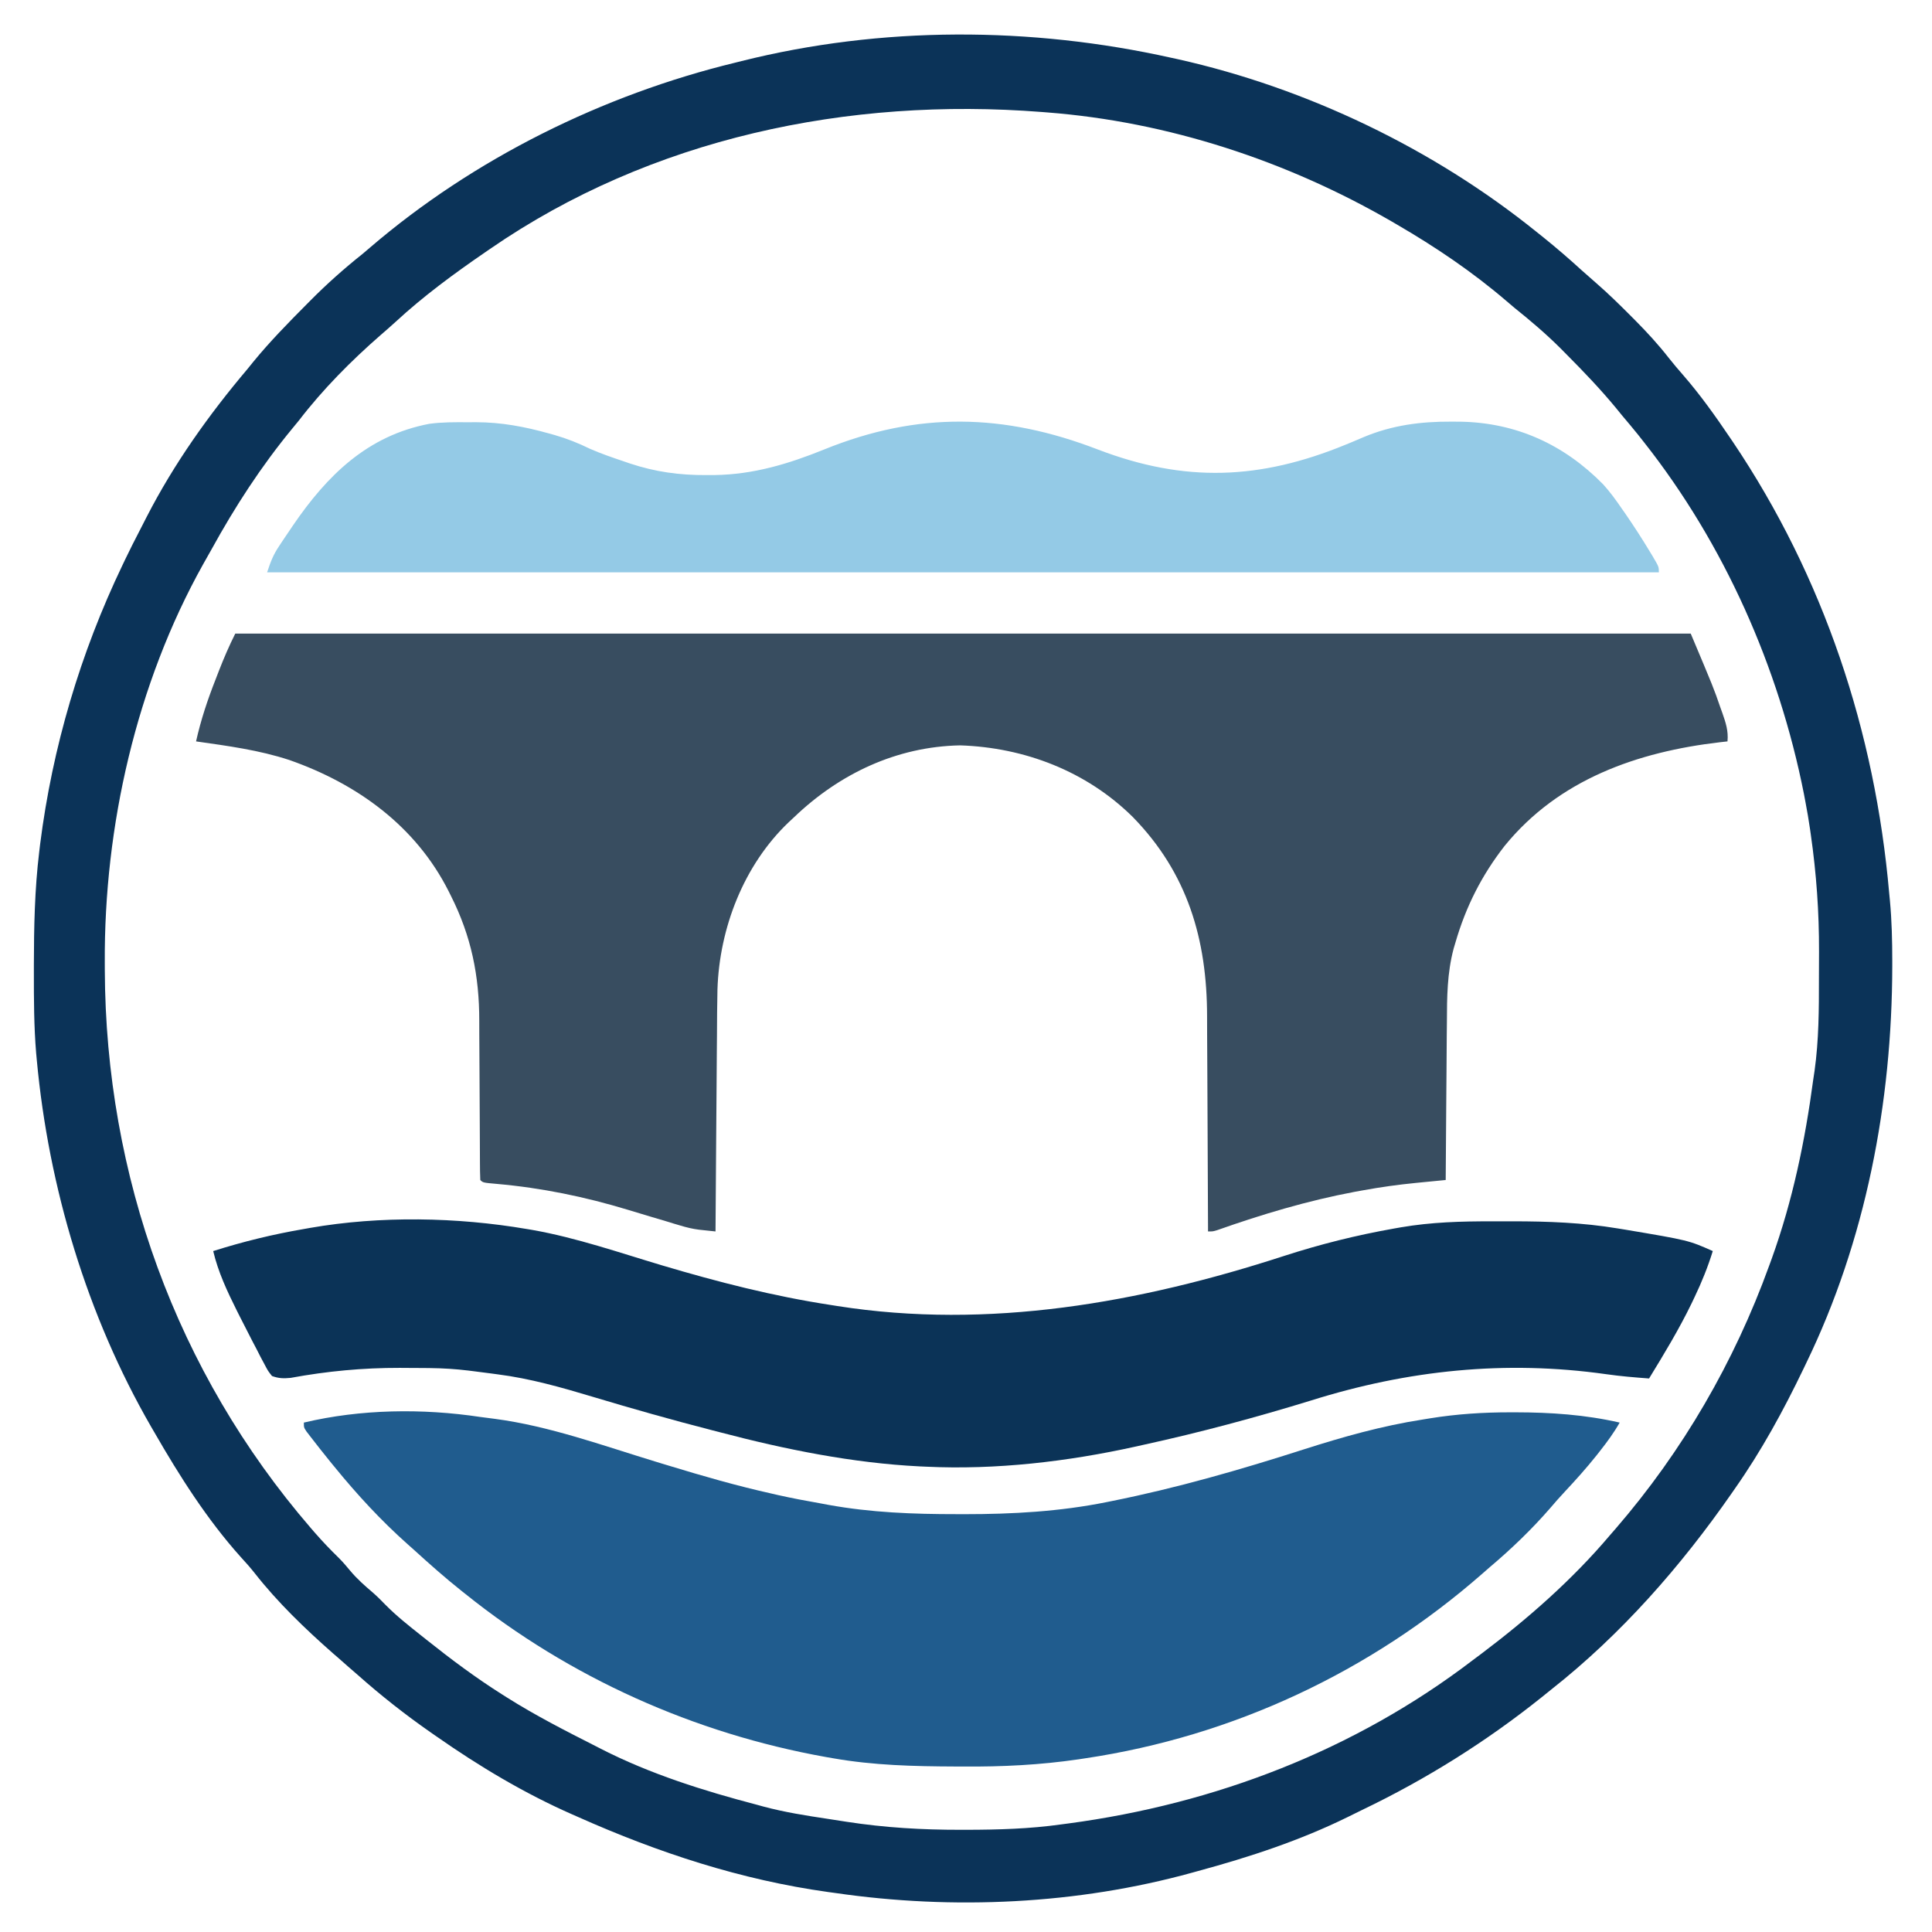 <svg viewBox="119.987 9.421 788.48 788.48" xmlns="http://www.w3.org/2000/svg" version="1.2" style="max-height: 500px" width="788.48" height="788.48">
	<title>2025 09 09 - KALMM Logo v3</title>
	<style>
		tspan { white-space:pre } 
		.s0 { fill: #384d60 } 
		.s1 { fill: #0b3358 } 
		.s2 { fill: #205c8e } 
		.s3 { fill: #0b3357 } 
		.s4 { fill: #94cae6 } 
	</style>
	<path d="m216 268c196.02 0 392.04 0 594 0 9.35 22.2 9.35 22.2 12 29.88q0.44 1.23 0.9 2.5c1.39 3.98 2.52 7.34 2.1 11.62q-1.46 0.16-2.97 0.33c-33.77 3.91-65.94 15.19-88.02 42.36-9.34 11.99-15.78 24.75-20.01 39.31q-0.38 1.28-0.77 2.59c-2.65 10.03-2.71 19.74-2.74 30.05q-0.03 2.8-0.06 5.6-0.06 7.3-0.1 14.59-0.05 7.47-0.12 14.95-0.13 14.61-0.21 29.22-0.85 0.08-1.72 0.17-3.92 0.38-7.83 0.76c-1.34 0.13-1.34 0.13-2.71 0.27-7.19 0.71-14.26 1.69-21.37 2.99q-1.75 0.32-3.55 0.64c-19.15 3.61-37.72 9.15-56.08 15.64-1.74 0.53-1.74 0.53-3.74 0.53q0-0.82 0-1.67-0.06-20.24-0.18-40.48-0.07-9.78-0.09-19.57-0.03-9.46-0.1-18.93-0.02-3.59-0.02-7.18c-0.02-31.33-7.93-58.44-30.36-81.36-18.86-18.63-44.08-28.31-70.38-29.19-25.99 0.49-49.31 11.58-67.87 29.38-1.07 0.99-1.07 0.99-2.15 2-18.35 17.5-28.27 43.21-29.06 68.27-0.14 6.28-0.17 12.56-0.2 18.85q-0.03 3.46-0.06 6.93-0.08 9.06-0.13 18.12-0.06 9.27-0.14 18.54-0.15 18.15-0.26 36.29-2.16-0.23-4.32-0.46-1.2-0.13-2.43-0.26c-2.64-0.33-5.09-0.93-7.64-1.7q-1.41-0.42-2.87-0.85-1.47-0.45-2.99-0.92-3.21-0.95-6.41-1.9-4.58-1.38-9.14-2.76c-17.59-5.33-35.16-8.94-53.48-10.56-5.63-0.5-5.63-0.5-6.72-1.59q-0.15-3.68-0.14-7.36-0.01-1.15-0.01-2.33-0.01-2.53-0.02-5.05-0.01-4.02-0.04-8.04-0.09-11.44-0.12-22.88-0.01-7-0.08-13.99-0.02-2.65-0.01-5.29c0.02-18.42-3.27-34.57-11.58-51.06q-0.45-0.9-0.91-1.83c-13.43-26.63-37.33-43.87-65-53.57-12.36-4.07-25.24-5.77-38.09-7.6 1.96-8.78 4.71-17.02 8-25.37q0.65-1.7 1.33-3.45c2.03-5.22 4.16-10.15 6.67-15.18z" class="s0" id="Aquaduct"/>
	<path d="m598 33q1.32 0.29 2.68 0.58c52.71 11.79 104.32 36.55 146.32 70.42q1.42 1.13 2.88 2.3c5.33 4.3 10.49 8.74 15.54 13.36q3.13 2.82 6.32 5.57c4.58 3.99 8.9 8.22 13.2 12.52q1.18 1.19 2.4 2.41c4.84 4.88 9.38 9.81 13.61 15.23 1.92 2.44 3.92 4.79 5.97 7.13 6.99 8.05 13.11 16.65 19.08 25.48 0.6 0.88 0.6 0.88 1.21 1.78 37.1 55.14 58.03 118.27 63.79 184.22q0.14 1.46 0.29 2.97c0.77 8.19 0.95 16.36 0.96 24.59 0 1.1 0 1.1 0 2.21-0.08 55.67-10.82 111.98-35.25 162.23q-0.49 1.02-0.99 2.07c-8.16 16.99-17.17 33.49-28.01 48.93q-0.61 0.87-1.23 1.77c-20.72 29.82-45.18 57.73-73.77 80.23q-1.92 1.55-3.84 3.1c-22.57 18.07-47.16 33.47-73.23 45.97q-2.93 1.42-5.85 2.88c-19.54 9.61-40.1 16.36-61.08 22.05q-1.24 0.35-2.53 0.7c-46.78 12.93-97.47 15.27-145.47 8.3q-1.51-0.21-3.08-0.42c-35.51-4.95-69.26-16.03-101.92-30.58q-1.19-0.52-2.41-1.06c-19.61-8.63-38.06-19.67-55.59-31.94q-1.13-0.78-2.29-1.59c-10.42-7.27-20.22-14.98-29.71-23.41q-2.12-1.85-4.25-3.69-1.88-1.65-3.75-3.31-1.04-0.9-2.11-1.82c-11.44-10.07-22.59-20.78-32-32.79-1.81-2.29-3.72-4.43-5.7-6.58-13.72-15.3-24.96-33.04-35.19-50.81q-0.67-1.16-1.37-2.35c-26.11-45.26-41.82-97.64-46.63-149.65-0.13-1.38-0.13-1.38-0.26-2.79-0.91-10.98-0.94-21.95-0.93-32.96q0-1.49 0-3.02c0.03-15.49 0.32-30.83 2.19-46.23q0.18-1.53 0.37-3.1c5-39.48 16.43-78.03 33.63-113.9q0.55-1.16 1.12-2.35 2.88-5.98 5.95-11.86 1.4-2.7 2.78-5.43c11.15-21.72 25.4-41.74 41.15-60.36q1.17-1.44 2.37-2.93c6.76-8.25 14.18-15.83 21.69-23.38q0.76-0.77 1.54-1.55c6.79-6.86 13.84-13.12 21.4-19.14q1.54-1.29 3.07-2.61c42.22-36.21 94.97-62.29 148.93-75.39q1.3-0.33 2.63-0.66c57.08-14.3 118.03-14.13 175.37-1.34zm-278 78q-0.99 0.67-2 1.37c-12.74 8.75-25.16 17.87-36.52 28.36q-3.03 2.76-6.15 5.43c-12.07 10.54-23.57 22.12-33.33 34.84q-1.36 1.67-2.73 3.32c-12.69 15.4-23.36 31.86-32.97 49.33q-1.7 3.06-3.44 6.1c-27.26 48.81-40.42 106.98-40.11 162.56q0 1.47 0.01 2.99c0.31 83.88 29.13 164.02 83.99 227.64q0.77 0.9 1.57 1.82c3.22 3.7 6.57 7.2 10.08 10.62 1.61 1.63 3.08 3.34 4.54 5.12 2.75 3.28 5.81 5.99 9.07 8.76 1.87 1.63 3.58 3.33 5.3 5.12 4.56 4.61 9.61 8.6 14.69 12.62q0.99 0.79 2.02 1.61c10.01 7.98 20.15 15.56 30.98 22.39q0.85 0.54 1.73 1.1c11.68 7.38 23.96 13.66 36.27 19.9q1.1 0.57 2.24 1.15c20.09 10.28 41.98 17.15 63.76 22.85q1.27 0.35 2.57 0.71c8.67 2.32 17.43 3.69 26.28 5.02q3.87 0.59 7.73 1.2c15.52 2.39 30.73 3.28 46.42 3.26q1.29 0 2.62 0c12.91-0.03 25.59-0.39 38.38-2.19q1.46-0.19 2.96-0.39c59.87-7.99 116.88-29.83 165.04-66.61q1.76-1.32 3.53-2.64c18.91-14.24 37.17-30.25 52.47-48.36q1.21-1.39 2.45-2.82c27.29-31.57 48.35-67.95 62.55-107.18q0.53-1.44 1.07-2.93c8.56-23.79 13.59-48.05 16.93-73.07 0.27-1.77 0.27-1.77 0.54-3.58 1.74-12.52 1.8-25 1.78-37.63q0-5.54 0.04-11.07c0.04-16.1-1.07-31.78-3.36-47.72q-0.15-1.08-0.31-2.19-0.81-5.58-1.88-11.12-0.31-1.64-0.63-3.33c-10.23-51.63-32.51-101.94-65.18-143.36-1.21-1.54-1.21-1.54-2.45-3.11q-3.23-3.99-6.55-7.89-1.22-1.49-2.48-3.04c-6.3-7.64-13.1-14.75-20.08-21.77q-1.29-1.3-2.61-2.64c-5.97-5.94-12.26-11.29-18.83-16.55q-1.54-1.29-3.07-2.61c-13.94-11.96-29.06-22.17-44.93-31.39q-1.1-0.64-2.23-1.3c-42.68-24.67-91.09-40.57-140.33-44.39q-1.18-0.09-2.4-0.19c-78.77-6.15-159.31 10.55-225.04 55.88z" class="s1" id="Circle Border"/>
	<path d="m315.97 587.7q3 0.43 6 0.78c22.17 2.93 43.89 10.85 65.22 17.35q1.38 0.42 2.81 0.86 1.38 0.42 2.81 0.85c13.97 4.26 27.93 8.29 42.19 11.46q1.2 0.27 2.43 0.56c5.83 1.31 11.68 2.41 17.57 3.44q1.47 0.27 2.98 0.56c17.52 3.18 34.74 3.82 52.52 3.81q1.57 0.01 3.18 0.01c19.52 0 38.84-1.06 58.01-4.94q0.95-0.19 1.93-0.39c26.62-5.33 52.56-12.8 78.4-21.09 15.97-5.11 32.01-9.64 48.6-12.21q1.45-0.24 2.95-0.48c11-1.78 21.71-2.46 32.87-2.46 0.98 0 0.98 0 1.99 0 14.41 0.02 28.49 0.96 42.57 4.19-2.34 4.12-5.07 7.85-8 11.56q-0.72 0.91-1.45 1.85c-4.14 5.19-8.54 10.09-13.07 14.93q-3.01 3.23-5.86 6.6c-7.51 8.65-15.87 16.67-24.62 24.06q-1.52 1.33-3.04 2.66c-45.77 40.09-101.72 66.34-161.96 75.34q-1.36 0.2-2.76 0.42c-15.73 2.31-31.16 3.07-47.05 2.95q-1.7 0-3.44-0.01c-16.74-0.07-33.23-0.45-49.75-3.36-1.49-0.26-1.49-0.26-3-0.52-53.64-9.6-104.49-32.37-147-66.48q-0.8-0.64-1.63-1.29c-6.69-5.32-13.05-10.95-19.37-16.71q-1.25-1.11-2.53-2.25c-11.03-9.81-20.72-20.33-30.03-31.75-0.82-1-0.82-1-1.65-2.01q-4.16-5.13-8.19-10.37-0.75-0.96-1.51-1.96c-1.09-1.66-1.09-1.66-1.09-3.66 23.25-5.52 48.39-5.84 71.97-2.3z" class="s2" id="Lake Water Bottom"/>
	<path d="m335 511q1.14 0.19 2.32 0.39c17.97 3.18 35.56 9.29 53.03 14.5 22.62 6.73 45.3 12.54 68.65 16.11q1.36 0.22 2.77 0.44c61.71 9.7 123.41-1.33 182.23-20.44 14.82-4.8 29.54-8.47 44.88-11.19q1.4-0.25 2.84-0.5c12.44-2.13 24.63-2.47 37.23-2.44q4.17 0.01 8.34-0.01c14.42 0 28.58 0.53 42.84 2.89q1.57 0.26 3.2 0.52c25.77 4.34 25.77 4.34 35.67 8.73-2 6.47-4.46 12.58-7.38 18.69q-0.63 1.32-1.28 2.69c-5.13 10.57-11.2 20.61-17.34 30.62-5.87-0.43-11.7-0.92-17.52-1.75-41.13-5.81-80.92-1.68-120.48 10.75-22.48 6.91-45.03 12.97-68 18q-1.67 0.37-3.4 0.76c-27.81 6.16-57.11 9.6-85.6 8.24q-1.33-0.06-2.69-0.12c-27.35-1.36-54.89-6.93-81.31-13.88q-1.69-0.43-3.42-0.88c-16.31-4.2-32.49-8.77-48.61-13.62-12.81-3.84-25.61-7.5-38.91-9.19q-1.27-0.17-2.59-0.35-3.73-0.51-7.47-0.96-0.99-0.12-2.01-0.25c-5.14-0.62-10.21-0.93-15.38-0.99q-1.16-0.01-2.35-0.03-3.75-0.03-7.51-0.04-1.28-0.01-2.59-0.02c-15.16-0.03-29.63 1.34-44.55 4.08-2.9 0.28-4.85 0.24-7.61-0.75-1.63-2.05-1.63-2.05-3.05-4.75q-0.79-1.48-1.61-3.01-0.81-1.6-1.65-3.24-0.85-1.62-1.73-3.29-2.51-4.84-4.96-9.71-0.66-1.3-1.33-2.64c-3.93-7.89-7.64-15.74-9.67-24.36 12.2-3.86 24.39-6.84 37-9q1.26-0.23 2.57-0.46c28.59-4.98 59.86-4.41 88.43 0.46z" class="s3" id="Lake Water Top"/>
	<path d="m568.15 192.91c35.47 13.55 66.08 12.35 101.08-2.04q1.29-0.53 2.61-1.07 2.43-1 4.83-2.05c11.49-4.8 23.2-6.32 35.58-6.25 1.89 0.01 1.89 0.01 3.82 0.02 22.73 0.42 42.21 9.29 58.21 25.59 2.82 3.1 5.22 6.44 7.59 9.89q0.76 1.09 1.55 2.21 5.14 7.47 9.83 15.23 0.57 0.94 1.16 1.91c2.59 4.39 2.59 4.39 2.59 6.65-187.44 0-374.88 0-568 0 1.49-4.48 2.46-7.07 4.94-10.79q0.87-1.3 1.76-2.65 0.92-1.35 1.86-2.75c0.95-1.4 0.95-1.4 1.92-2.84 13.96-20.49 30.47-36.79 55.71-41.58 5.24-0.72 10.47-0.68 15.75-0.64q1.64-0.01 3.34-0.02c10.29 0.02 19.84 1.82 29.72 4.58q1.17 0.33 2.37 0.66c5.08 1.46 9.71 3.32 14.46 5.64 4.47 1.96 9.05 3.52 13.67 5.08q1.29 0.44 2.63 0.9c10.35 3.43 20.23 4.78 31.12 4.72q1.64 0 3.32-0.01c15.9-0.23 30.2-4.54 44.86-10.48 38.17-15.46 73.22-14.77 111.72 0.09z" class="s4" id="Channel Water"/>
</svg>